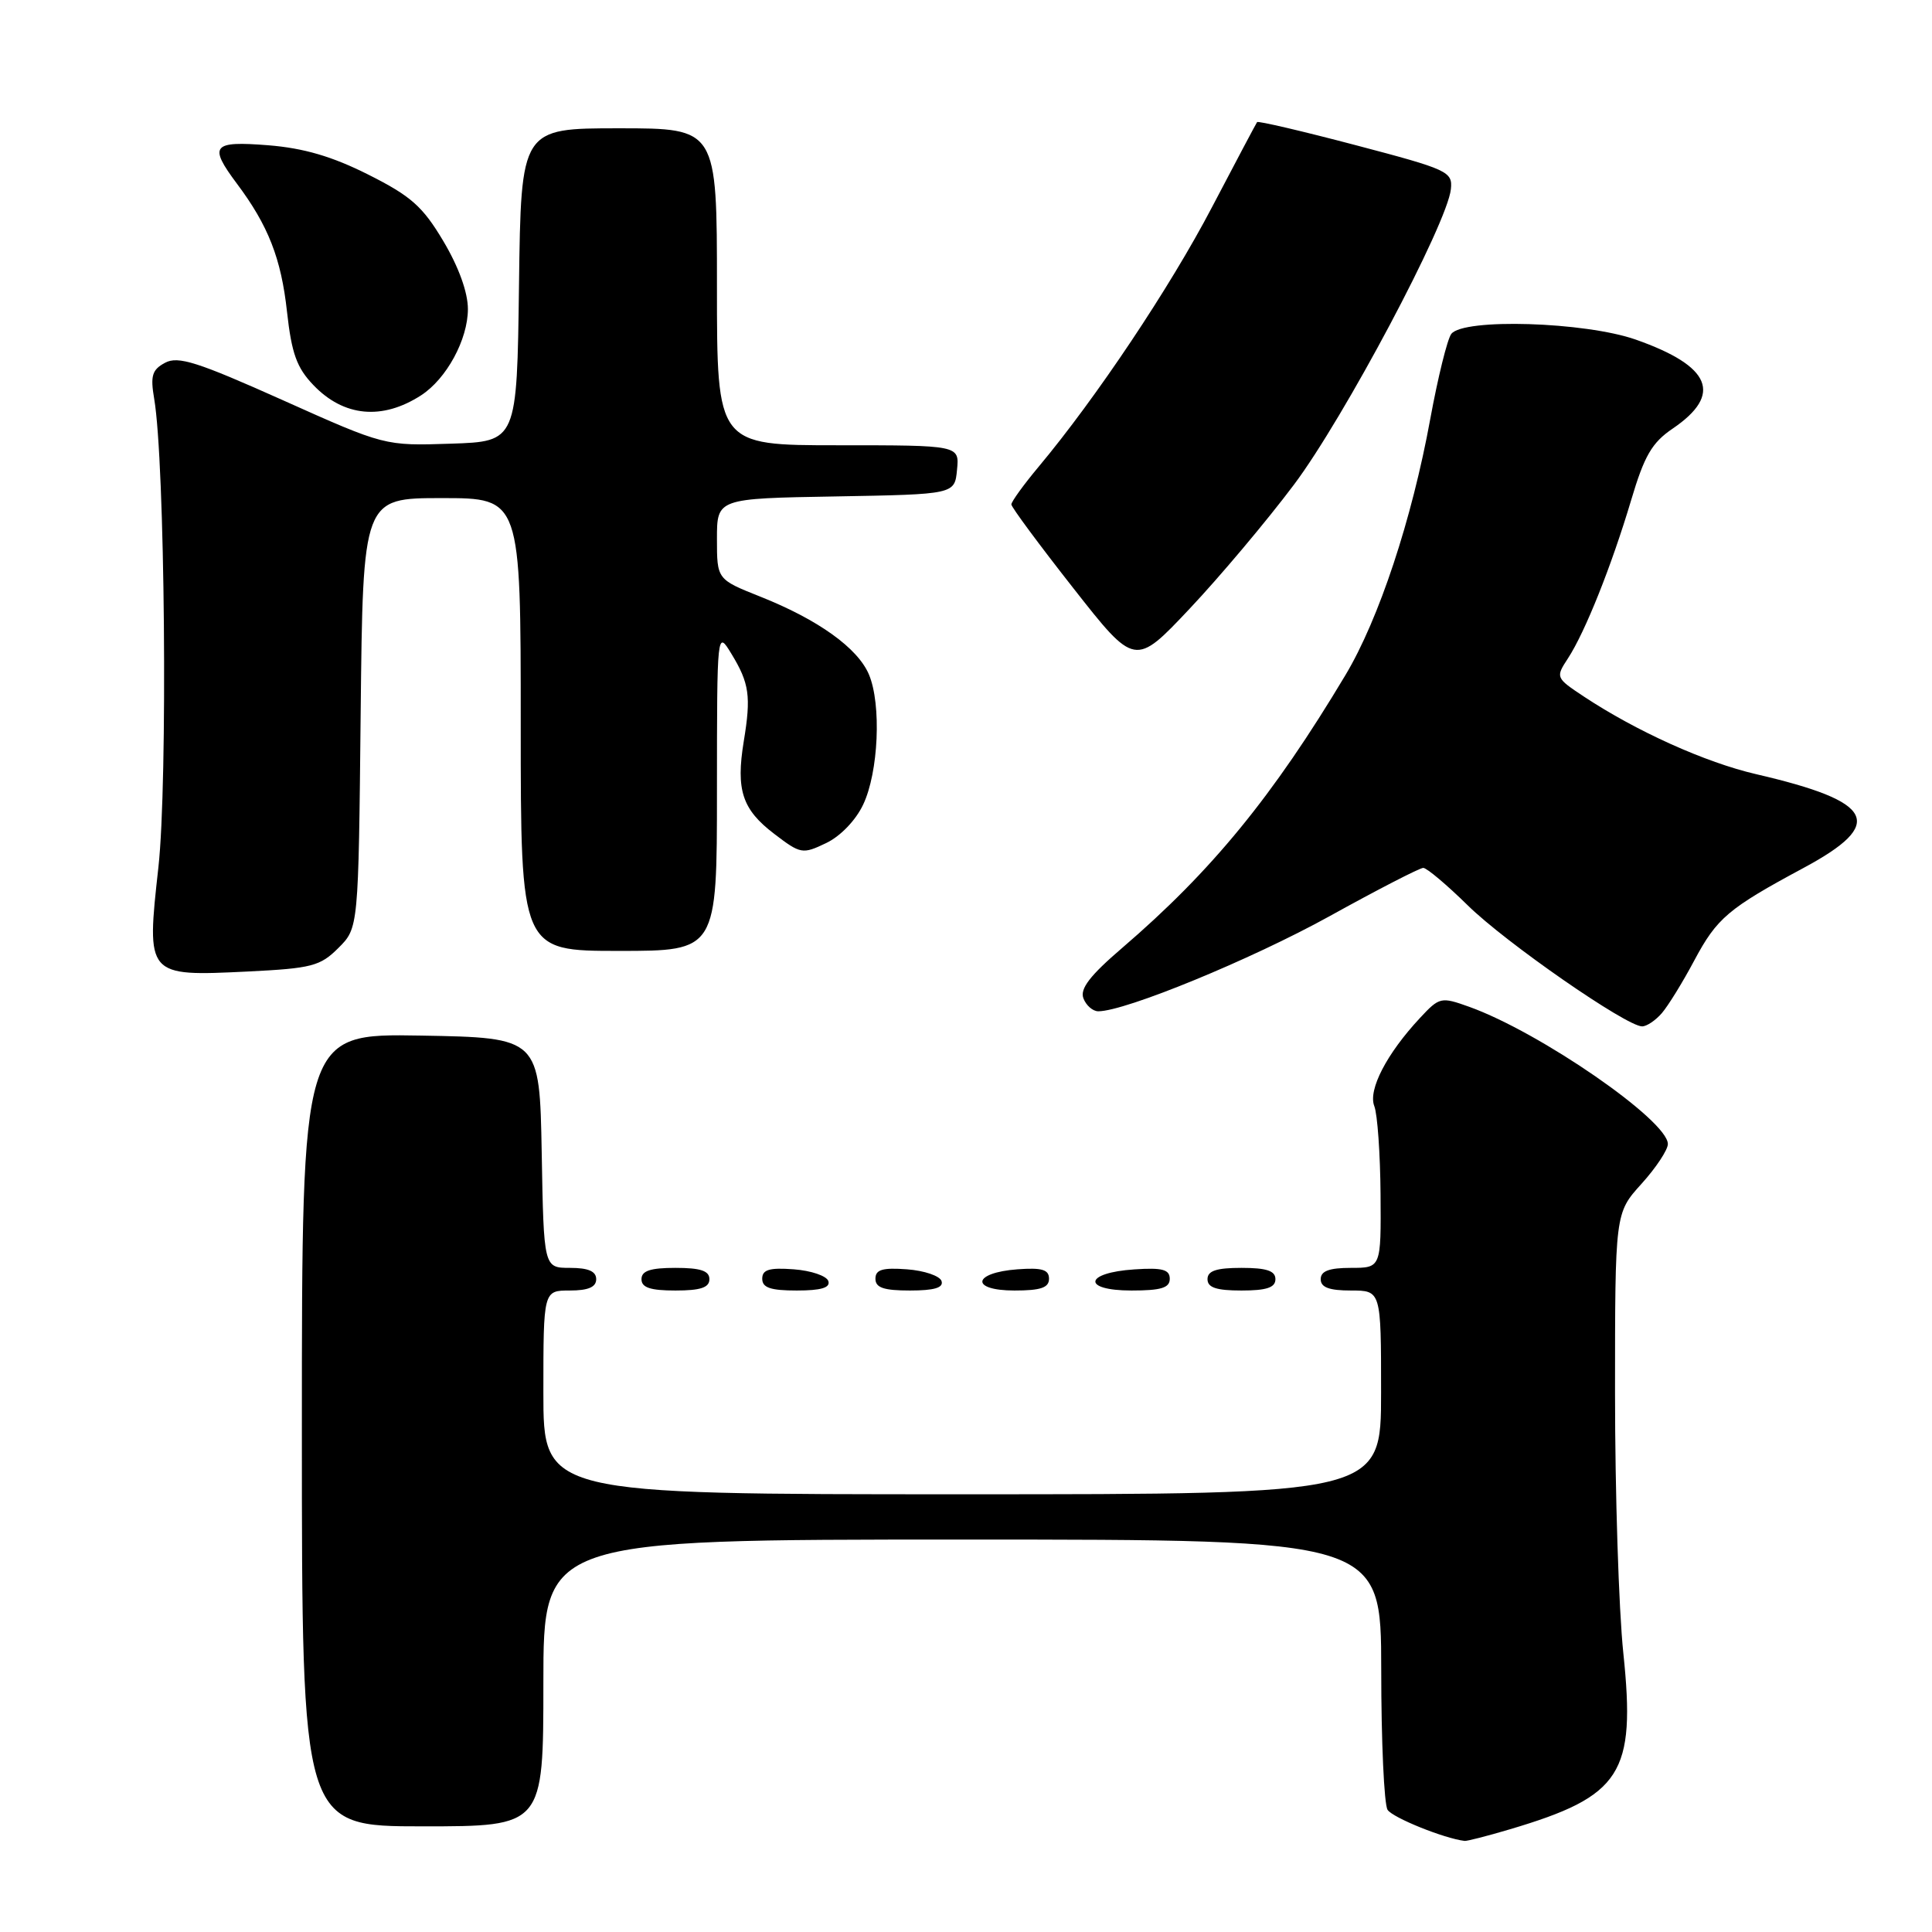 <?xml version="1.0" encoding="UTF-8" standalone="no"?>
<!DOCTYPE svg PUBLIC "-//W3C//DTD SVG 1.1//EN" "http://www.w3.org/Graphics/SVG/1.1/DTD/svg11.dtd" >
<svg xmlns="http://www.w3.org/2000/svg" xmlns:xlink="http://www.w3.org/1999/xlink" version="1.1" viewBox="0 0 256 256">
 <g >
 <path fill="currentColor"
d=" M 200.07 242.39 C 214.86 238.00 216.77 235.05 215.10 219.05 C 214.49 213.25 214.00 197.75 214.00 184.62 C 214.00 160.74 214.00 160.74 217.50 156.87 C 219.43 154.74 221.00 152.36 221.00 151.59 C 221.00 148.47 204.04 136.76 194.66 133.40 C 190.94 132.07 190.74 132.11 188.16 134.88 C 183.74 139.62 181.26 144.41 182.10 146.56 C 182.52 147.63 182.89 152.89 182.93 158.25 C 183.00 168.00 183.00 168.00 179.00 168.00 C 176.11 168.00 175.00 168.42 175.00 169.50 C 175.00 170.58 176.11 171.00 179.00 171.00 C 183.00 171.00 183.00 171.00 183.00 184.50 C 183.00 198.00 183.00 198.00 127.50 198.00 C 72.00 198.00 72.00 198.00 72.00 184.50 C 72.00 171.00 72.00 171.00 75.50 171.00 C 77.94 171.00 79.00 170.55 79.00 169.50 C 79.00 168.45 77.95 168.00 75.53 168.00 C 72.05 168.00 72.05 168.00 71.78 152.75 C 71.50 137.50 71.50 137.50 55.75 137.22 C 40.00 136.95 40.00 136.95 40.00 189.47 C 40.00 242.00 40.00 242.00 56.00 242.00 C 72.00 242.00 72.00 242.00 72.00 223.00 C 72.00 204.00 72.00 204.00 127.50 204.00 C 183.00 204.00 183.00 204.00 183.02 221.25 C 183.02 230.74 183.40 239.09 183.86 239.81 C 184.52 240.85 191.36 243.61 194.07 243.93 C 194.38 243.97 197.08 243.28 200.07 242.39 Z  M 94.00 169.50 C 94.00 168.39 92.83 168.00 89.50 168.00 C 86.17 168.00 85.00 168.39 85.00 169.50 C 85.00 170.61 86.17 171.00 89.50 171.00 C 92.83 171.00 94.00 170.61 94.00 169.50 Z  M 109.76 169.75 C 109.53 169.06 107.47 168.36 105.17 168.19 C 101.93 167.95 101.00 168.23 101.00 169.44 C 101.00 170.63 102.10 171.00 105.58 171.00 C 108.80 171.00 110.04 170.63 109.76 169.75 Z  M 124.76 169.75 C 124.53 169.06 122.47 168.36 120.17 168.19 C 116.93 167.95 116.00 168.23 116.00 169.44 C 116.00 170.63 117.10 171.00 120.58 171.00 C 123.80 171.00 125.04 170.63 124.76 169.75 Z  M 139.00 169.44 C 139.00 168.23 138.07 167.95 134.83 168.19 C 128.86 168.63 128.51 171.00 134.42 171.00 C 137.90 171.00 139.00 170.63 139.00 169.44 Z  M 155.00 169.45 C 155.00 168.22 154.02 167.95 150.33 168.20 C 143.66 168.63 143.31 171.00 149.92 171.00 C 153.85 171.00 155.00 170.65 155.00 169.45 Z  M 169.00 169.50 C 169.00 168.39 167.83 168.00 164.50 168.00 C 161.17 168.00 160.00 168.39 160.00 169.50 C 160.00 170.61 161.17 171.00 164.50 171.00 C 167.83 171.00 169.00 170.61 169.00 169.50 Z  M 220.20 134.25 C 221.03 133.29 222.97 130.15 224.50 127.27 C 227.51 121.63 229.00 120.37 238.99 115.00 C 249.91 109.13 248.44 106.23 232.69 102.58 C 225.96 101.02 216.85 96.91 209.86 92.29 C 206.14 89.82 206.11 89.76 207.76 87.24 C 210.03 83.77 213.54 74.98 216.13 66.29 C 217.88 60.39 218.89 58.65 221.64 56.79 C 228.30 52.26 226.75 48.52 216.75 45.00 C 210.02 42.64 193.90 42.14 192.30 44.25 C 191.78 44.94 190.53 50.00 189.52 55.50 C 187.09 68.82 182.71 82.05 178.28 89.45 C 168.68 105.50 160.56 115.42 148.70 125.60 C 144.43 129.26 143.07 131.02 143.56 132.29 C 143.92 133.23 144.80 134.00 145.53 134.00 C 149.10 134.00 165.78 127.14 176.12 121.43 C 182.51 117.89 188.12 115.00 188.59 115.00 C 189.05 115.00 191.70 117.23 194.47 119.95 C 199.47 124.88 215.50 136.00 217.59 136.00 C 218.20 136.00 219.37 135.21 220.20 134.25 Z  M 44.84 125.61 C 47.50 122.96 47.50 122.96 47.79 94.48 C 48.09 66.00 48.09 66.00 58.54 66.00 C 69.00 66.00 69.00 66.00 69.00 96.00 C 69.00 126.00 69.00 126.00 82.00 126.00 C 95.00 126.00 95.00 126.00 95.00 104.75 C 95.01 83.50 95.01 83.50 96.92 86.64 C 99.29 90.53 99.54 92.25 98.55 98.24 C 97.50 104.69 98.34 107.26 102.60 110.50 C 106.08 113.16 106.34 113.21 109.45 111.72 C 111.34 110.83 113.39 108.70 114.37 106.62 C 116.41 102.34 116.81 93.34 115.14 89.38 C 113.66 85.87 108.42 82.11 100.75 79.06 C 95.00 76.77 95.00 76.77 95.00 71.41 C 95.00 66.05 95.00 66.05 110.75 65.78 C 126.50 65.50 126.50 65.50 126.81 62.25 C 127.13 59.00 127.13 59.00 111.06 59.00 C 95.00 59.00 95.00 59.00 95.00 38.00 C 95.00 17.00 95.00 17.00 82.02 17.00 C 69.04 17.00 69.04 17.00 68.77 37.75 C 68.50 58.50 68.50 58.50 59.74 58.79 C 50.98 59.08 50.98 59.08 37.46 53.02 C 26.16 47.96 23.60 47.14 21.87 48.07 C 20.15 48.99 19.91 49.79 20.43 52.84 C 21.86 61.16 22.24 103.60 20.99 114.91 C 19.38 129.39 19.38 129.38 32.84 128.73 C 41.31 128.31 42.43 128.02 44.84 125.61 Z  M 171.45 64.23 C 178.06 55.44 191.79 29.59 192.25 25.06 C 192.49 22.74 191.88 22.46 179.65 19.24 C 172.59 17.38 166.70 16.00 166.57 16.18 C 166.44 16.36 163.74 21.45 160.57 27.50 C 155.03 38.09 145.23 52.75 137.63 61.84 C 135.63 64.23 134.01 66.48 134.01 66.84 C 134.02 67.21 137.71 72.19 142.21 77.92 C 150.39 88.34 150.39 88.34 157.64 80.65 C 161.62 76.43 167.84 69.04 171.45 64.23 Z  M 55.80 52.38 C 59.17 50.19 61.99 45.00 62.00 40.96 C 62.00 38.74 60.78 35.37 58.75 31.96 C 56.01 27.35 54.46 25.98 48.81 23.14 C 44.02 20.73 40.26 19.63 35.56 19.25 C 28.12 18.66 27.61 19.27 31.38 24.32 C 35.55 29.88 37.26 34.26 38.03 41.31 C 38.64 46.83 39.32 48.73 41.53 51.03 C 45.55 55.23 50.65 55.71 55.80 52.38 Z "/>
</g>
</svg>